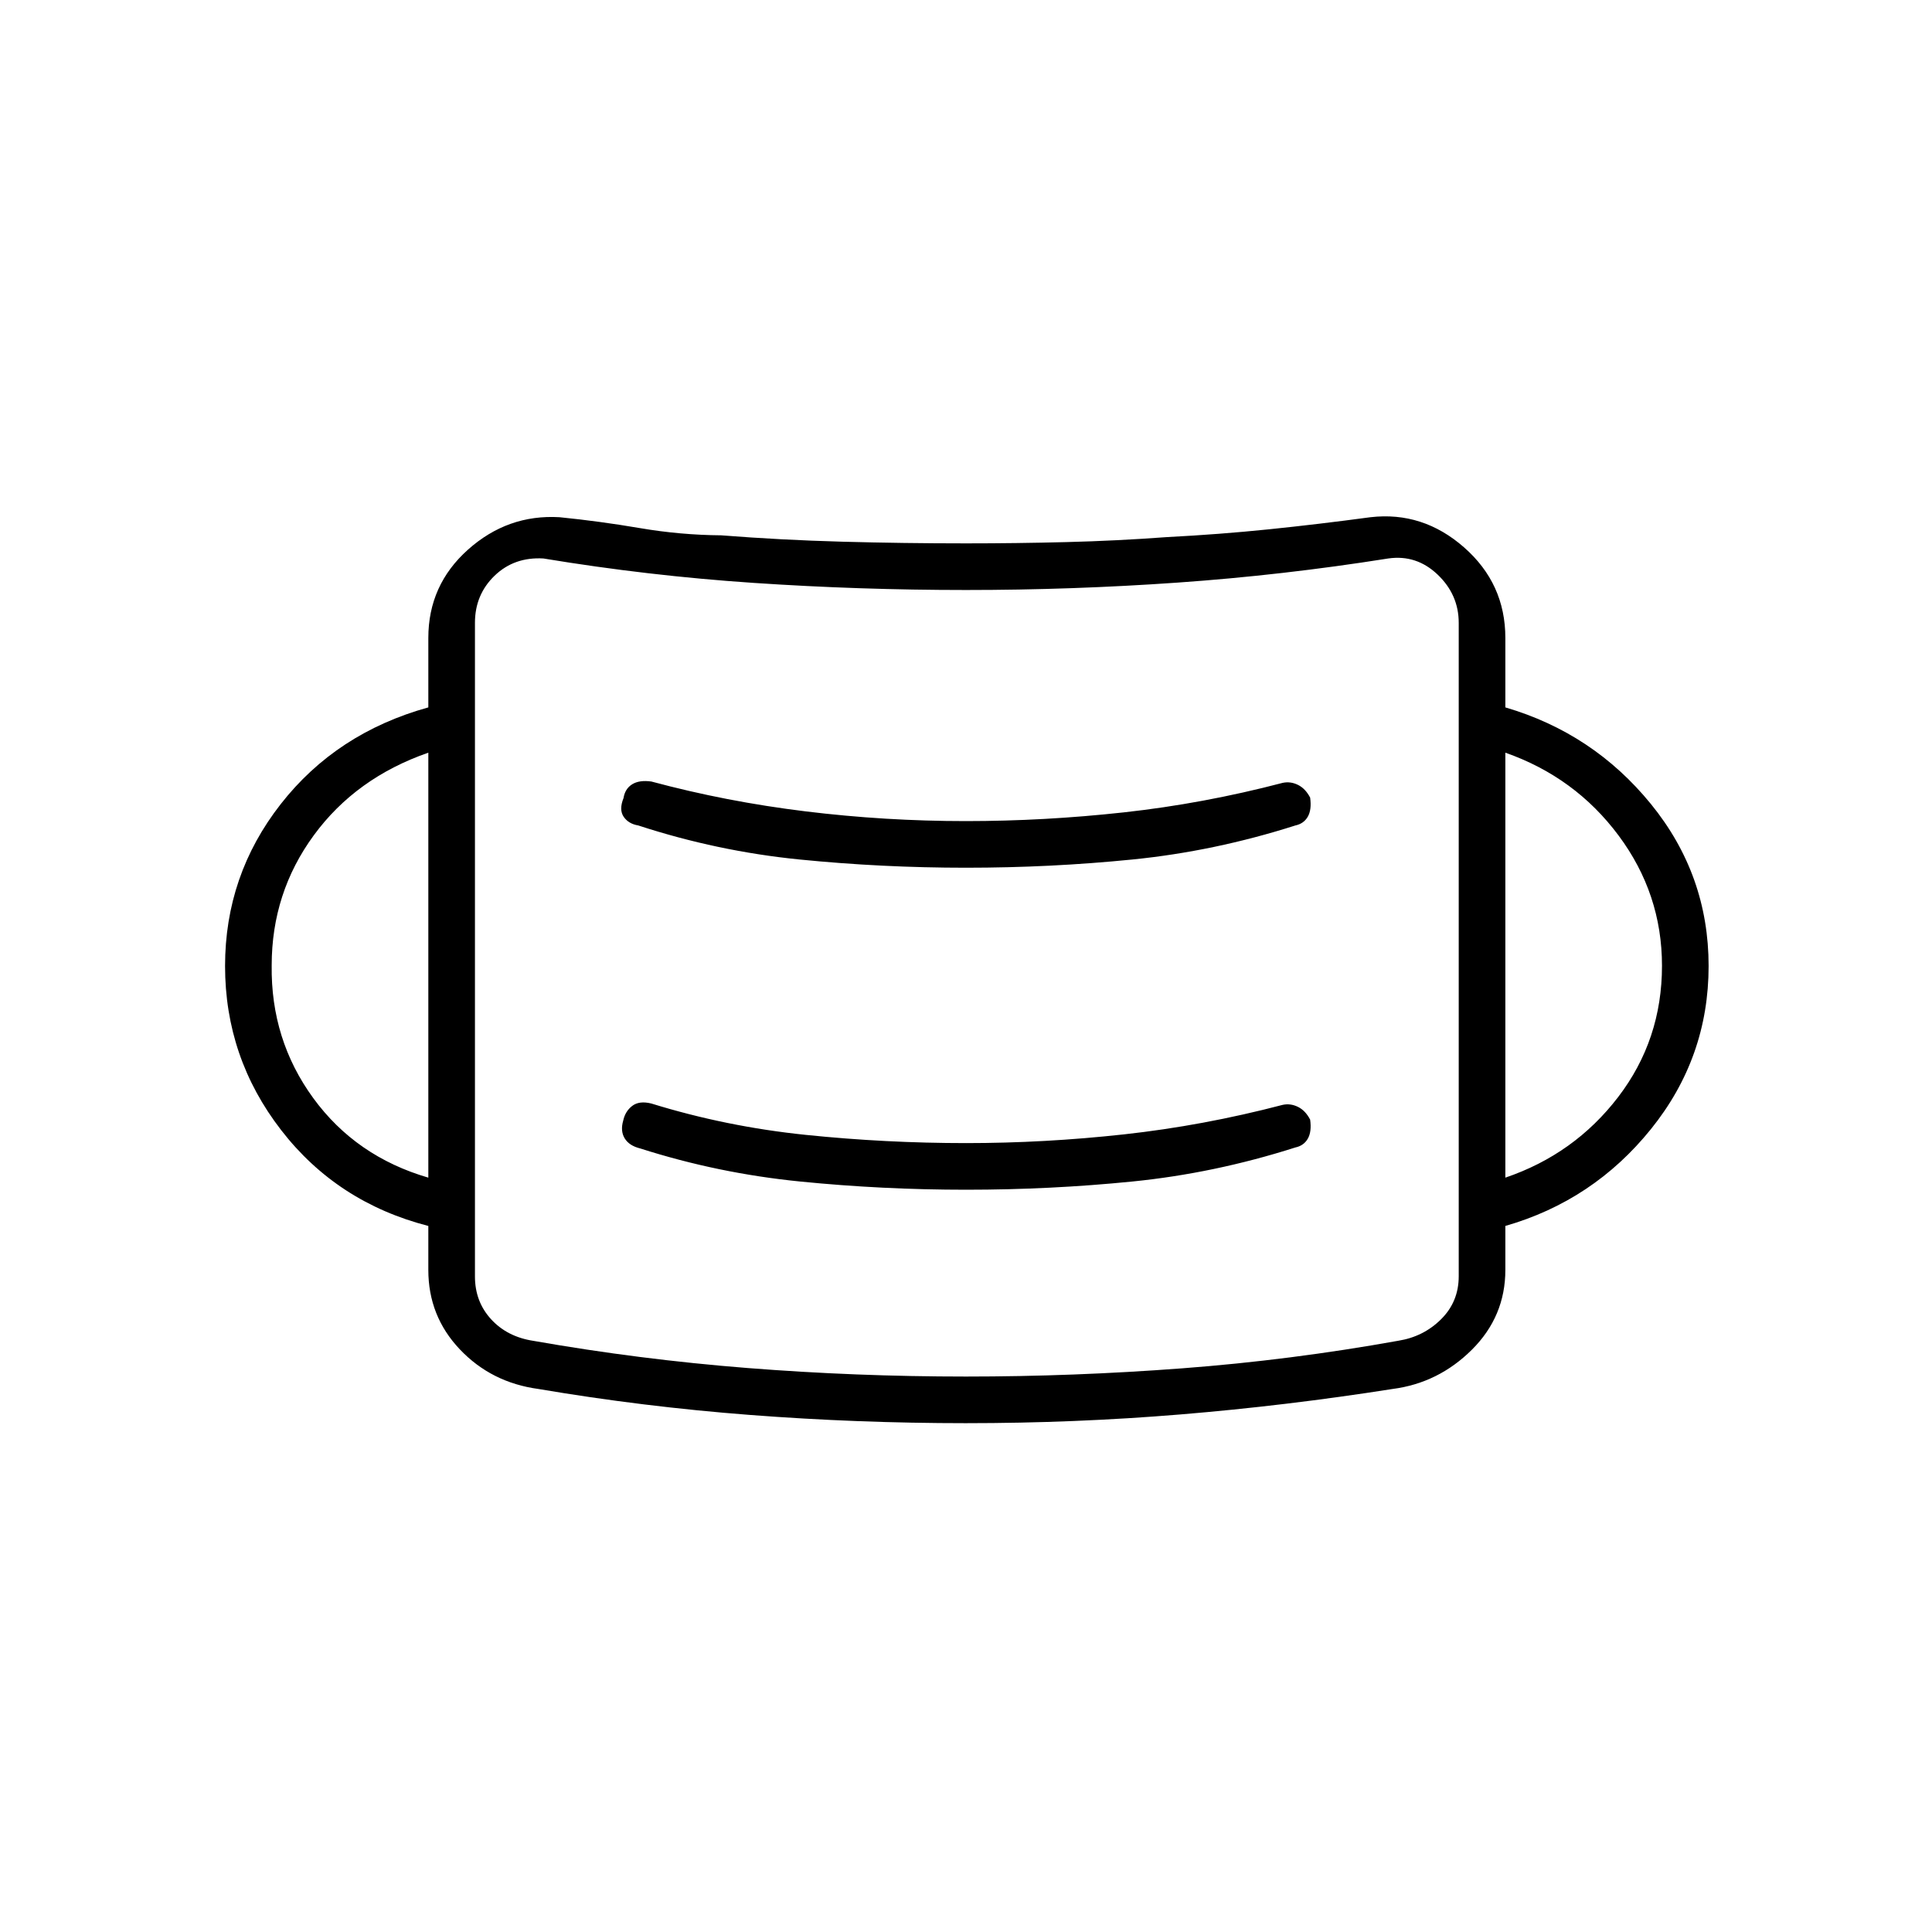 <svg xmlns="http://www.w3.org/2000/svg" height="40" viewBox="0 96 960 960" width="40"><path d="M480 803.167q-54 0-107.25-4.084Q319.5 795 267.5 786.167q-23.333-3.167-39-19.667-15.667-16.5-15.667-39.5v-21.833Q167.5 693.5 139.667 657.5q-27.834-36-27.834-81.495 0-45.084 27.667-80.461 27.667-35.377 73.333-48.044V413q0-26.3 19.721-43.9Q252.276 351.5 278 353q20 2 40 5.417 20 3.416 40.333 3.583 29.667 2.333 60.167 3.167Q449 366 480 366q25 0 50-.639t50-2.489q26-1.344 50.5-3.858Q655 356.5 681 353q26-3 46.5 15t20.5 45v34.5q43.667 12.803 72.333 48.01Q849 530.717 849 576.005q0 45.495-28.667 81.056-28.666 35.56-72.333 48.106V727q0 23.1-16.616 39.65Q714.767 783.2 692 786.167q-53 8.333-105.5 12.666-52.5 4.334-106.5 4.334ZM479.978 780q53.522 0 107.439-4.083 53.916-4.084 107.416-13.712 12.5-2 21.246-10.693 8.746-8.694 8.754-21.307V405.5q0-14-10.5-24t-24.5-8q-52.5 8.333-104.833 12t-105 3.667q-53.017 0-105.517-3.53-52.5-3.529-104.483-12.137-14.5-.833-24.25 8.574T236 405.5v324.753q0 12.5 8 21.25t21 10.75q52.831 9.289 106.555 13.518Q425.278 780 479.978 780Zm.187-92.833q41.819 0 82.555-4.084 40.737-4.083 80.947-16.916 4.176-.884 6.171-4.359t1.162-9.475q-2.333-4.5-6.055-6.333-3.721-1.833-7.593-1-39.451 10.333-78.885 14.667Q519.034 664 480.102 664q-40.102 0-79.685-4.083-39.584-4.084-76.75-15.584-6-1.5-9.5 1.167t-4.5 7.333q-1.5 5.167.75 8.834 2.25 3.666 7.75 5Q356.71 679 397.531 683.083q40.82 4.084 82.634 4.084Zm-267.332-6V470q-36 12.5-56.916 41.062Q135 539.623 135 575.679q-.5 36.964 20.667 65.976 21.166 29.012 57.166 39.512Zm535.167 0q34.333-11.667 56.083-40.093 21.75-28.426 21.75-65.169 0-35.782-21.583-64.76Q782.667 482.167 748 470v211.167Zm-267.943-154q41.865 0 82.632-4.084 40.768-4.083 80.978-16.916 4.176-.884 6.171-4.359t1.162-9.475q-2.333-4.5-6.055-6.333-3.721-1.833-7.593-1-39.493 10.333-78.969 14.667Q518.907 504 479.931 504q-40.145 0-79.621-4.833-39.477-4.834-76.643-14.834-6-.833-9.546 1.374-3.545 2.207-4.288 6.838-2.333 5.788.071 9.306 2.404 3.518 7.263 4.316 39.305 12.833 80.168 16.916 40.864 4.084 82.722 4.084ZM236 759.333V370.5v388.833Z"/></svg>